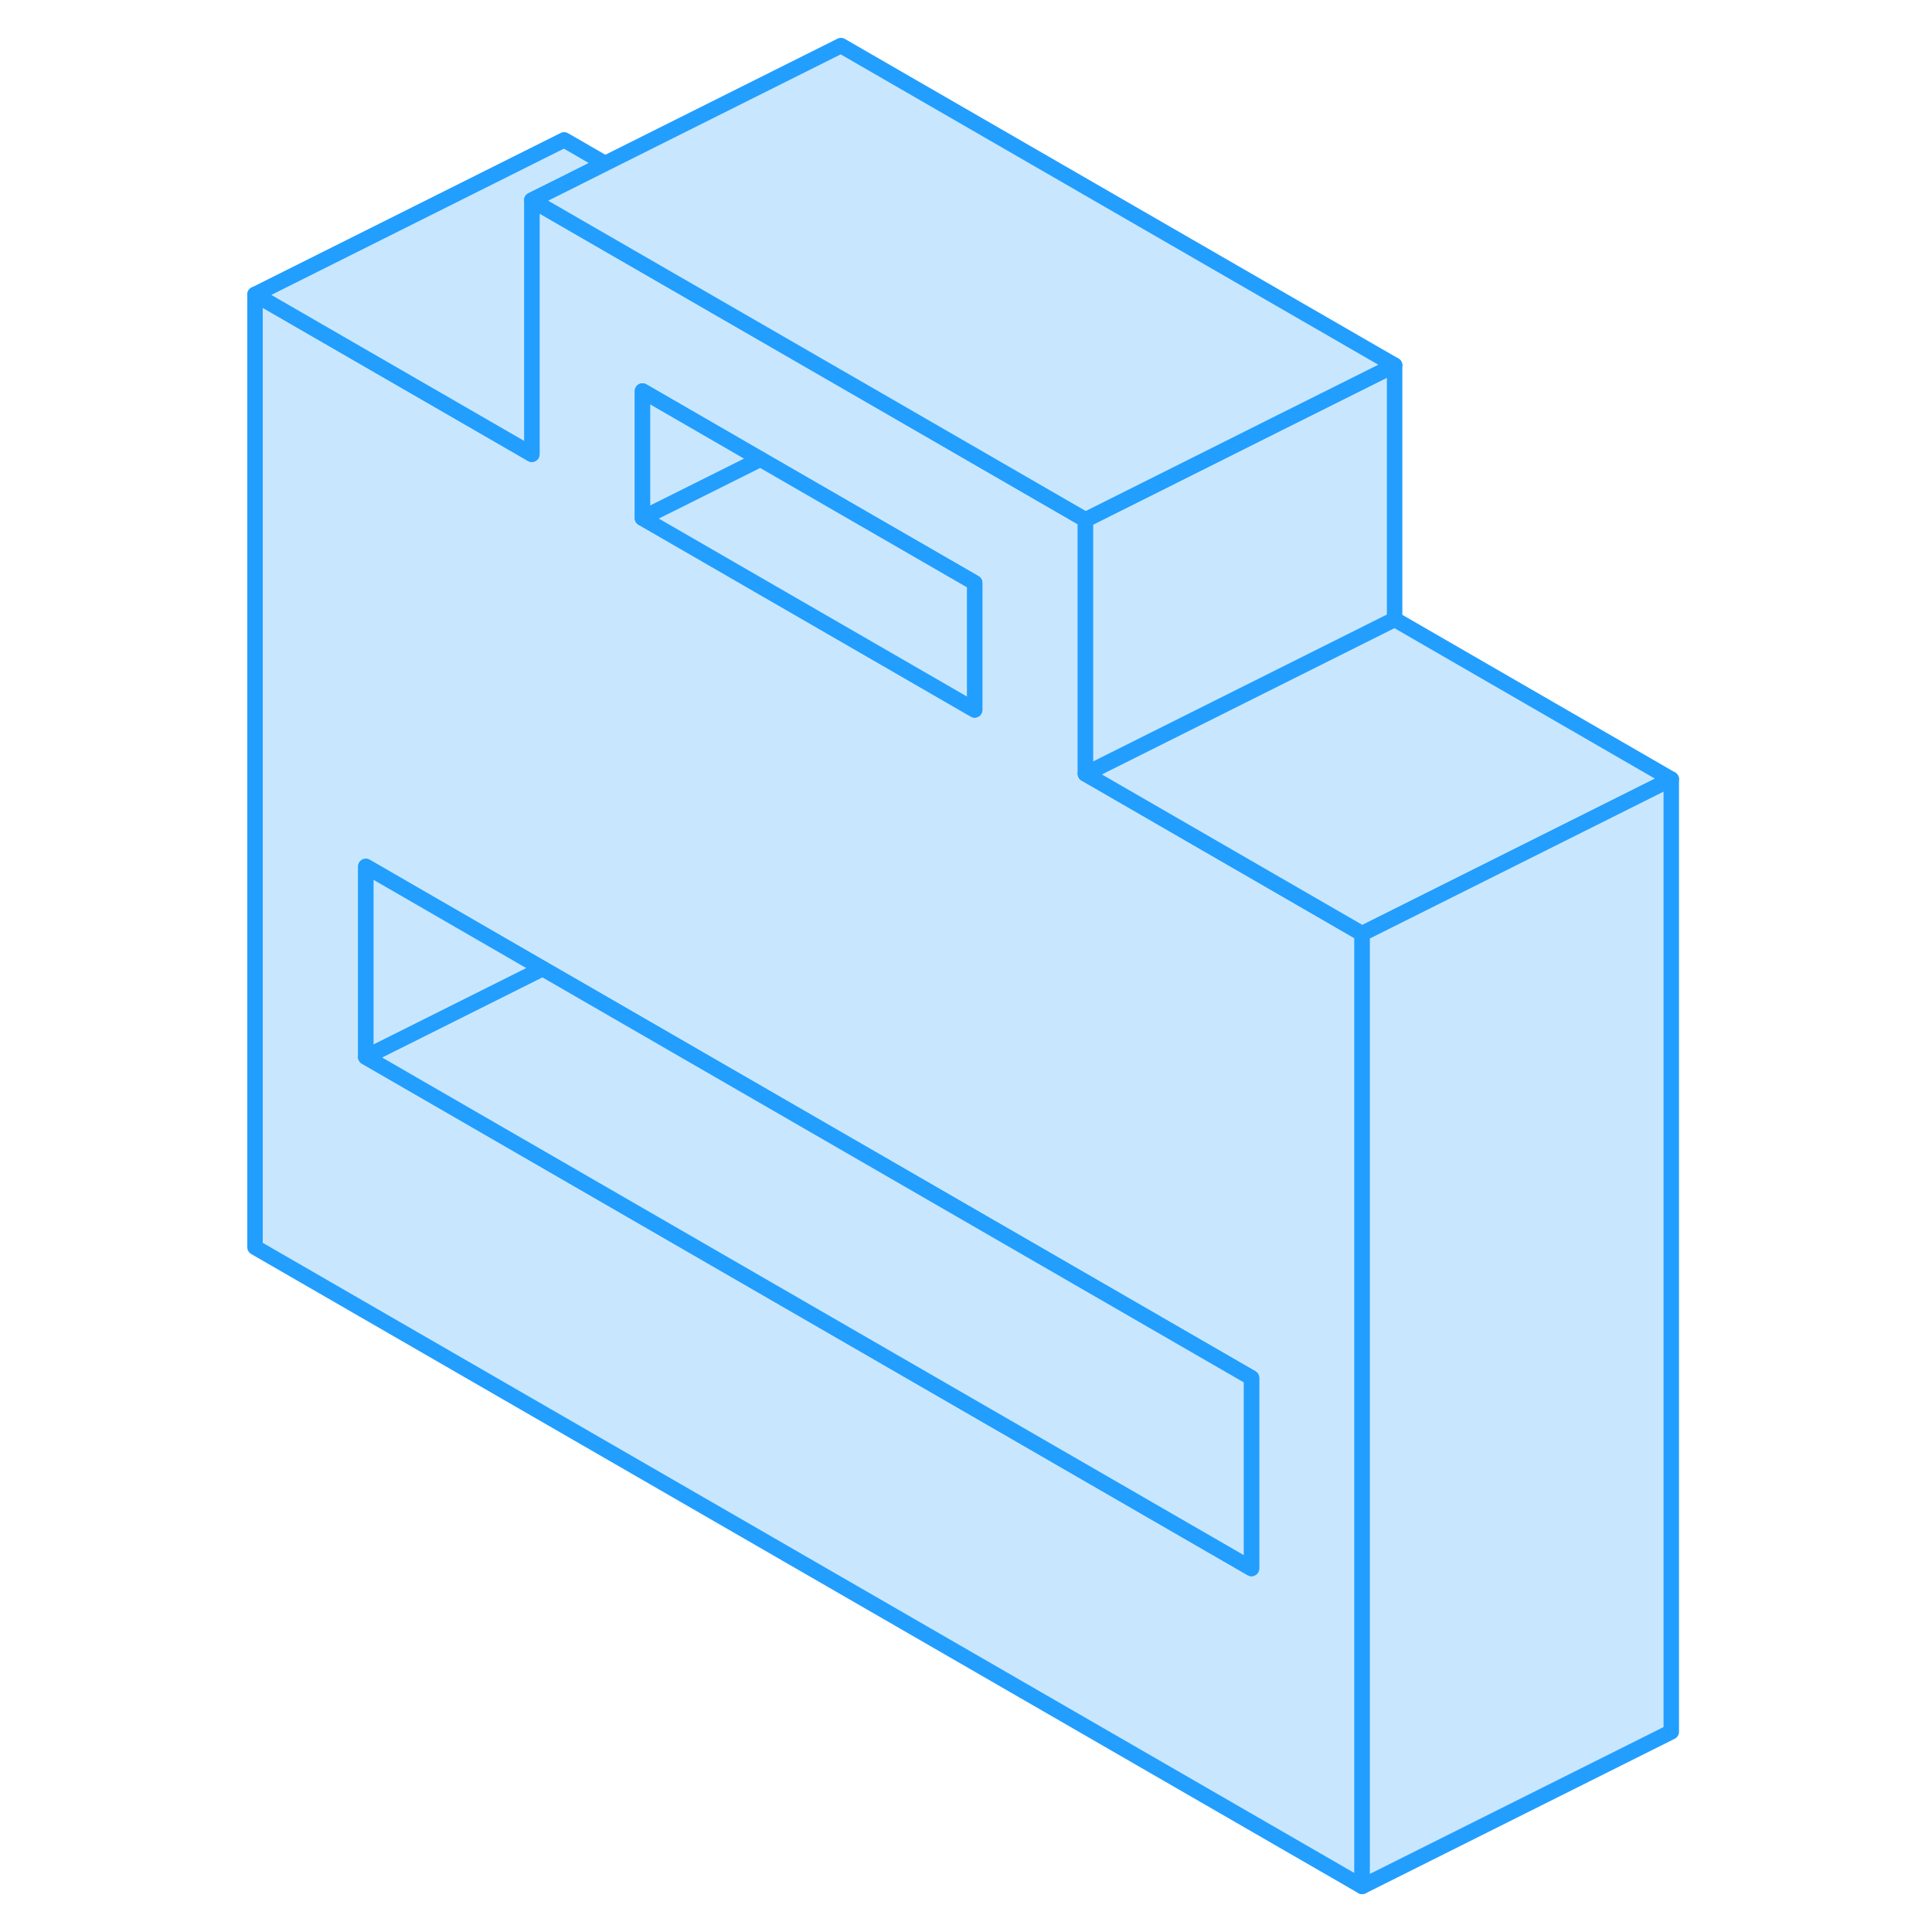 <svg width="48" height="48" viewBox="0 0 96 125" fill="#c8e7ff" xmlns="http://www.w3.org/2000/svg" stroke-width="1px" stroke-linecap="round" stroke-linejoin="round"><path d="M55.73 50.07V33.63L42.33 25.89L22 14.16L19.91 12.95V29.39L2 19.05V80.7L73.63 122.05V60.41L55.73 50.07ZM27.07 25.3L34.7 29.71L48.56 37.71V45.93L27.07 33.52V25.3ZM66.47 101.48L9.17 68.39V56.06L20.61 62.67L22 63.47L66.47 89.15V101.48Z" stroke="#229EFF" stroke-linejoin="round"/><path d="M20.61 62.67L9.17 68.39V56.06L20.61 62.67Z" stroke="#229EFF" stroke-linejoin="round"/><path d="M75.731 40.07L55.73 50.07L73.63 60.41L93.63 50.41L75.731 40.07Z" stroke="#229EFF" stroke-linejoin="round"/><path d="M34.7 29.71L27.07 33.52V25.3L34.7 29.71Z" stroke="#229EFF" stroke-linejoin="round"/><path d="M48.56 37.71V45.93L27.07 33.52L34.7 29.71L48.56 37.71Z" stroke="#229EFF" stroke-linejoin="round"/><path d="M93.631 50.41V112.05L73.631 122.05V60.41L93.631 50.41Z" stroke="#229EFF" stroke-linejoin="round"/><path d="M75.731 23.63V40.07L55.73 50.07V33.63L60.471 31.26L68.1 27.44L75.731 23.63Z" stroke="#229EFF" stroke-linejoin="round"/><path d="M66.47 89.15V101.48L9.17 68.39L20.61 62.67L22 63.47L66.47 89.15Z" stroke="#229EFF" stroke-linejoin="round"/><path d="M24.65 10.58L22 11.91L19.91 12.95V29.39L2 19.05L22 9.05L24.65 10.58Z" stroke="#229EFF" stroke-linejoin="round"/><path d="M75.73 23.63L68.1 27.44L60.47 31.26L55.73 33.63L42.33 25.89L22 14.16L19.91 12.95L22 11.91L24.65 10.58L39.91 2.95L75.73 23.63Z" stroke="#229EFF" stroke-linejoin="round"/></svg>